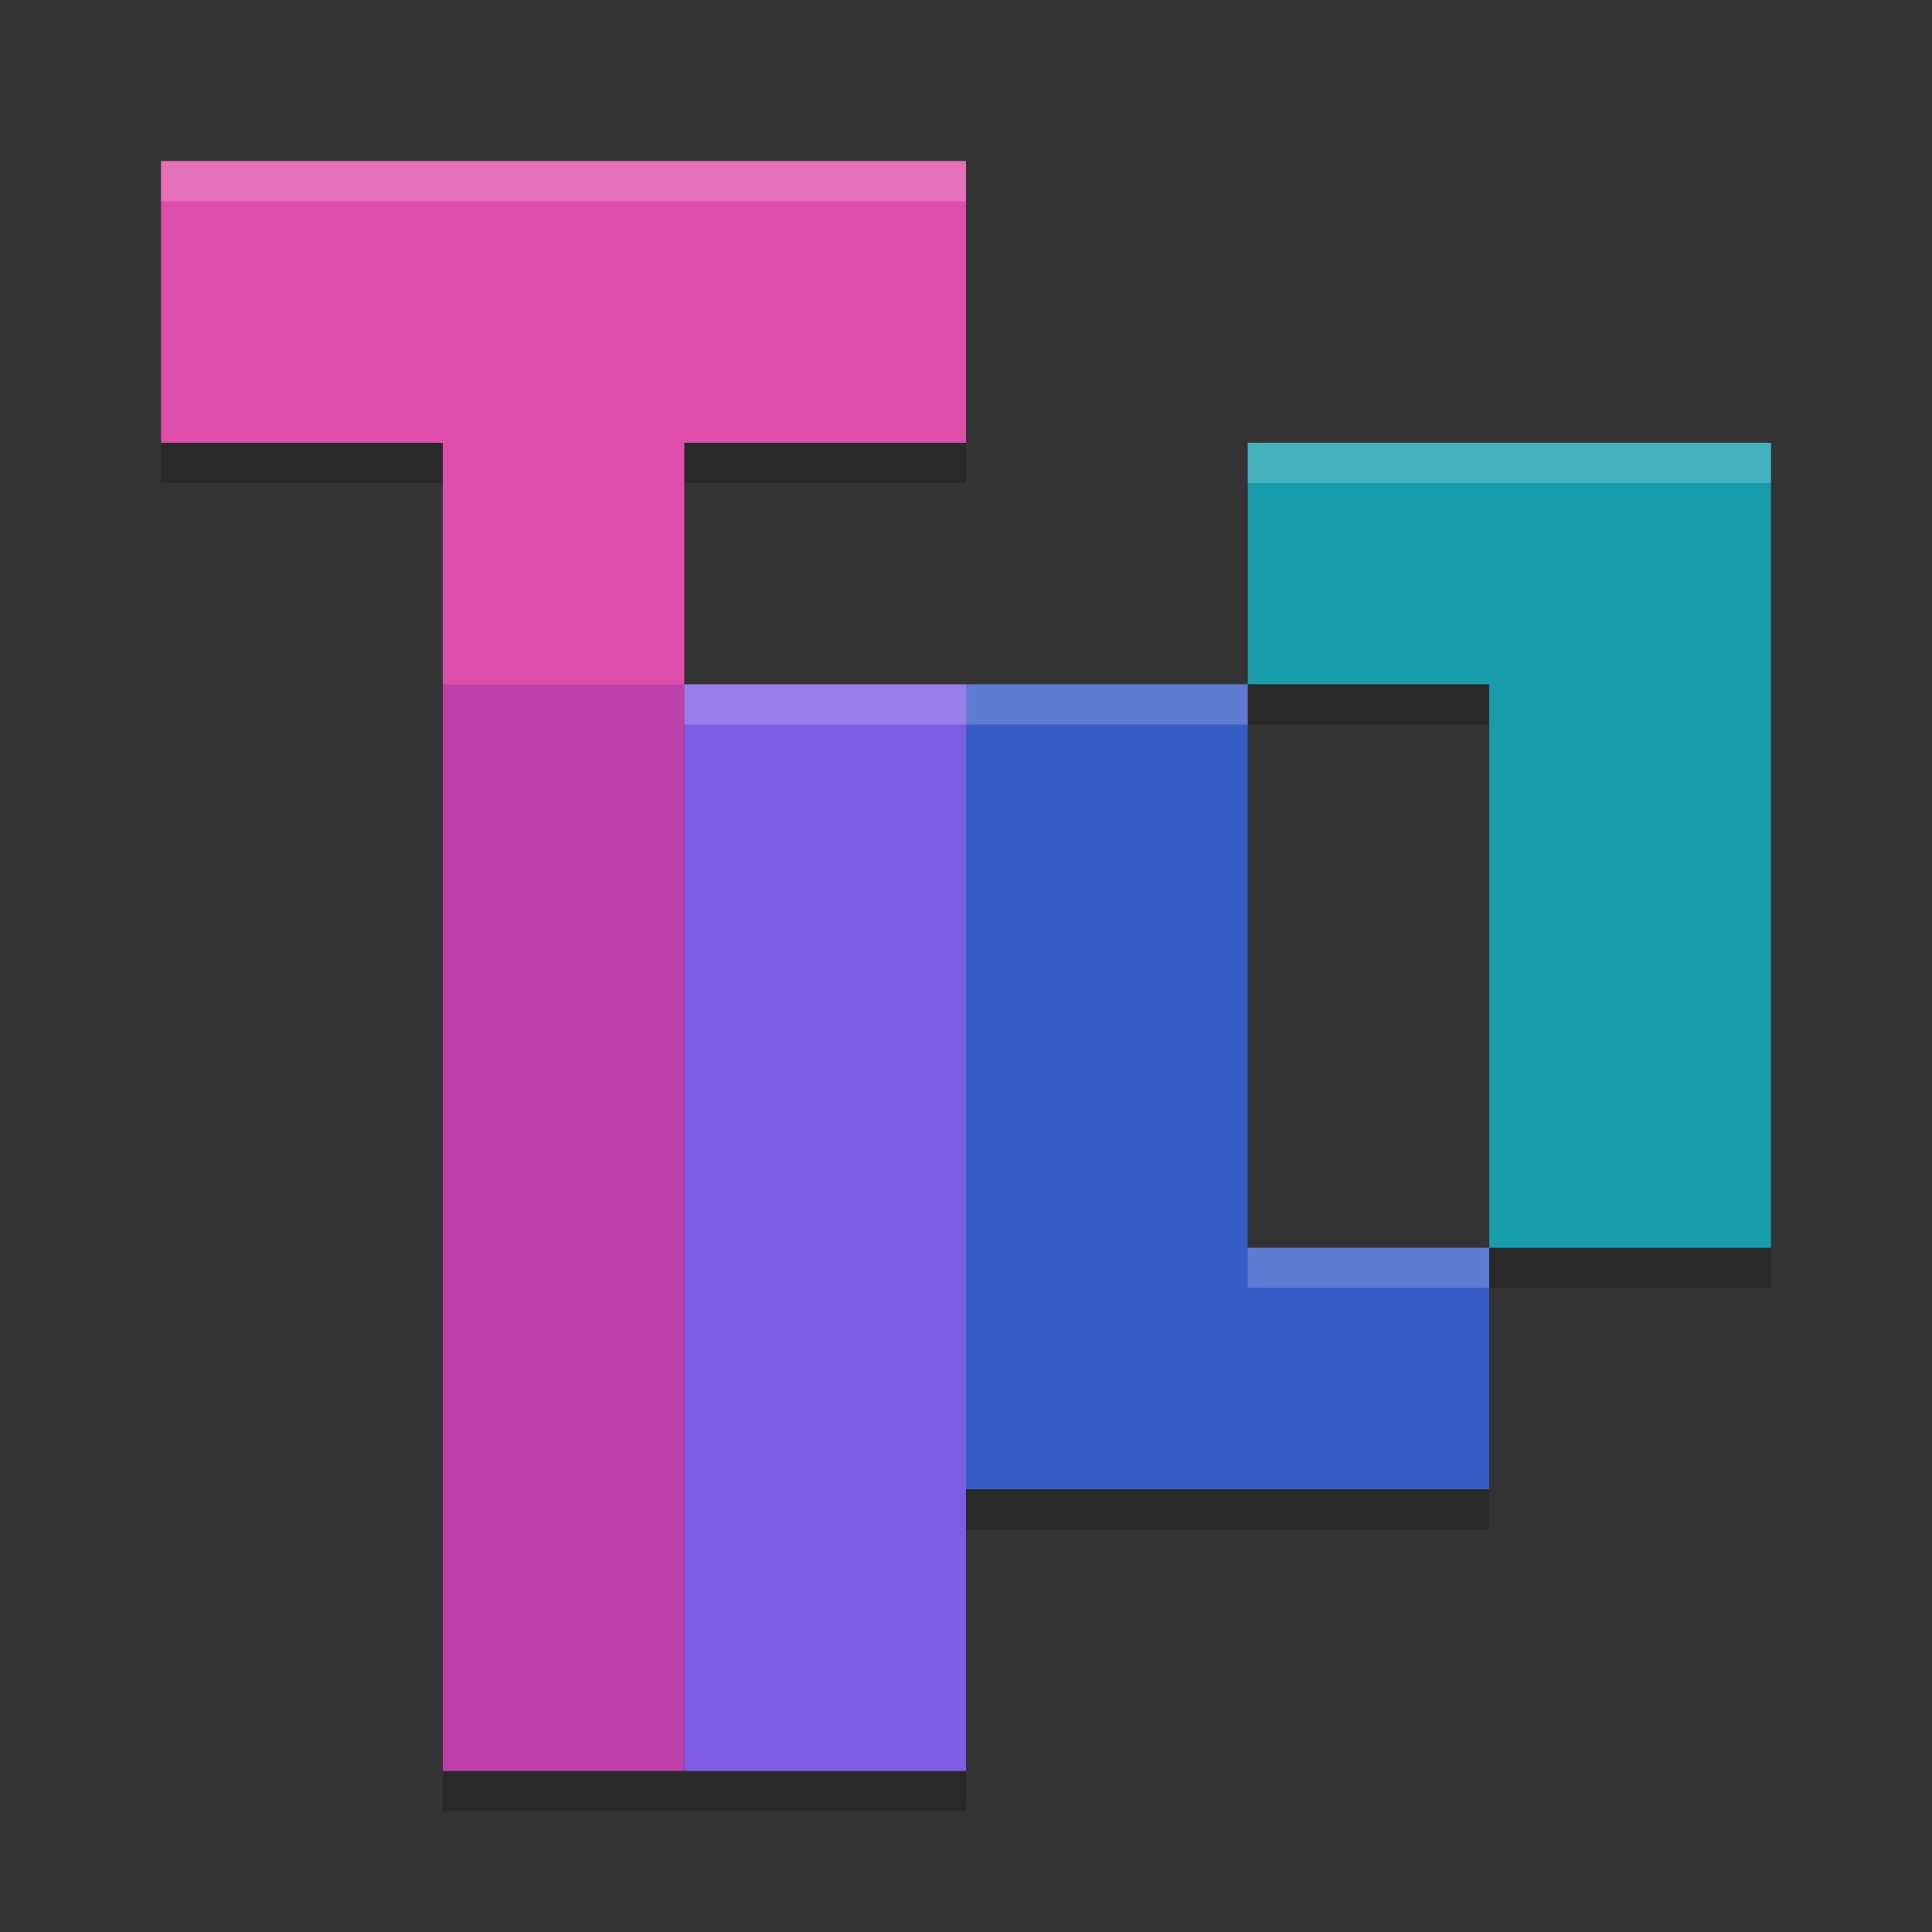 <svg xmlns="http://www.w3.org/2000/svg" width="48" height="48" version="1.1"><rect width="100%" height="100%" fill="#333333" stroke="none"/><defs>
<linearGradient id="ucPurpleBlue" x1="0%" y1="0%" x2="100%" y2="100%">
  <stop offset="0%" style="stop-color:#B794F4;stop-opacity:1"/>
  <stop offset="100%" style="stop-color:#4299E1;stop-opacity:1"/>
</linearGradient>
</defs>
 <path style="opacity:0.2" d="M 4 5 L 4 12 L 11 12 L 11 18 L 11 45 L 17 45 L 24 45 L 24 38 L 37 38 L 37 32 L 31 32 L 31 18 L 24 18 L 17 18 L 17 12 L 24 12 L 24 5 L 4 5 z M 31 18 L 37 18 L 37 32 L 44 32 L 44 12 L 31 12 L 31 18 z"/>
 <path style="fill:#dd4da9" d="M 4,4 4,11 h 7 v 6 l 3,2 3,-2 v -6 h 7 V 4 Z"/>
 <rect style="fill:#bf3fa9" width="6" height="27" x="11" y="17"/>
 <rect style="fill:#7d5ee2" width="7" height="27" x="17" y="17"/>
 <path style="fill:#365dc5" d="M 24,17 V 37 H 37 V 31 H 31 V 17 Z"/>
 <path style="fill:#179dab" d="M 44,31 V 11 H 31 v 6 h 6 v 14 z"/>
 <path style="opacity:0.2;fill:#ffffff" d="M 4 4 L 4 5 L 24 5 L 24 4 L 4 4 z M 31 11 L 31 12 L 44 12 L 44 11 L 31 11 z M 17 17 L 17 18 L 24 18 L 31 18 L 31 17 L 24 17 L 17 17 z M 31 31 L 31 32 L 37 32 L 37 31 L 31 31 z"/>
</svg>
